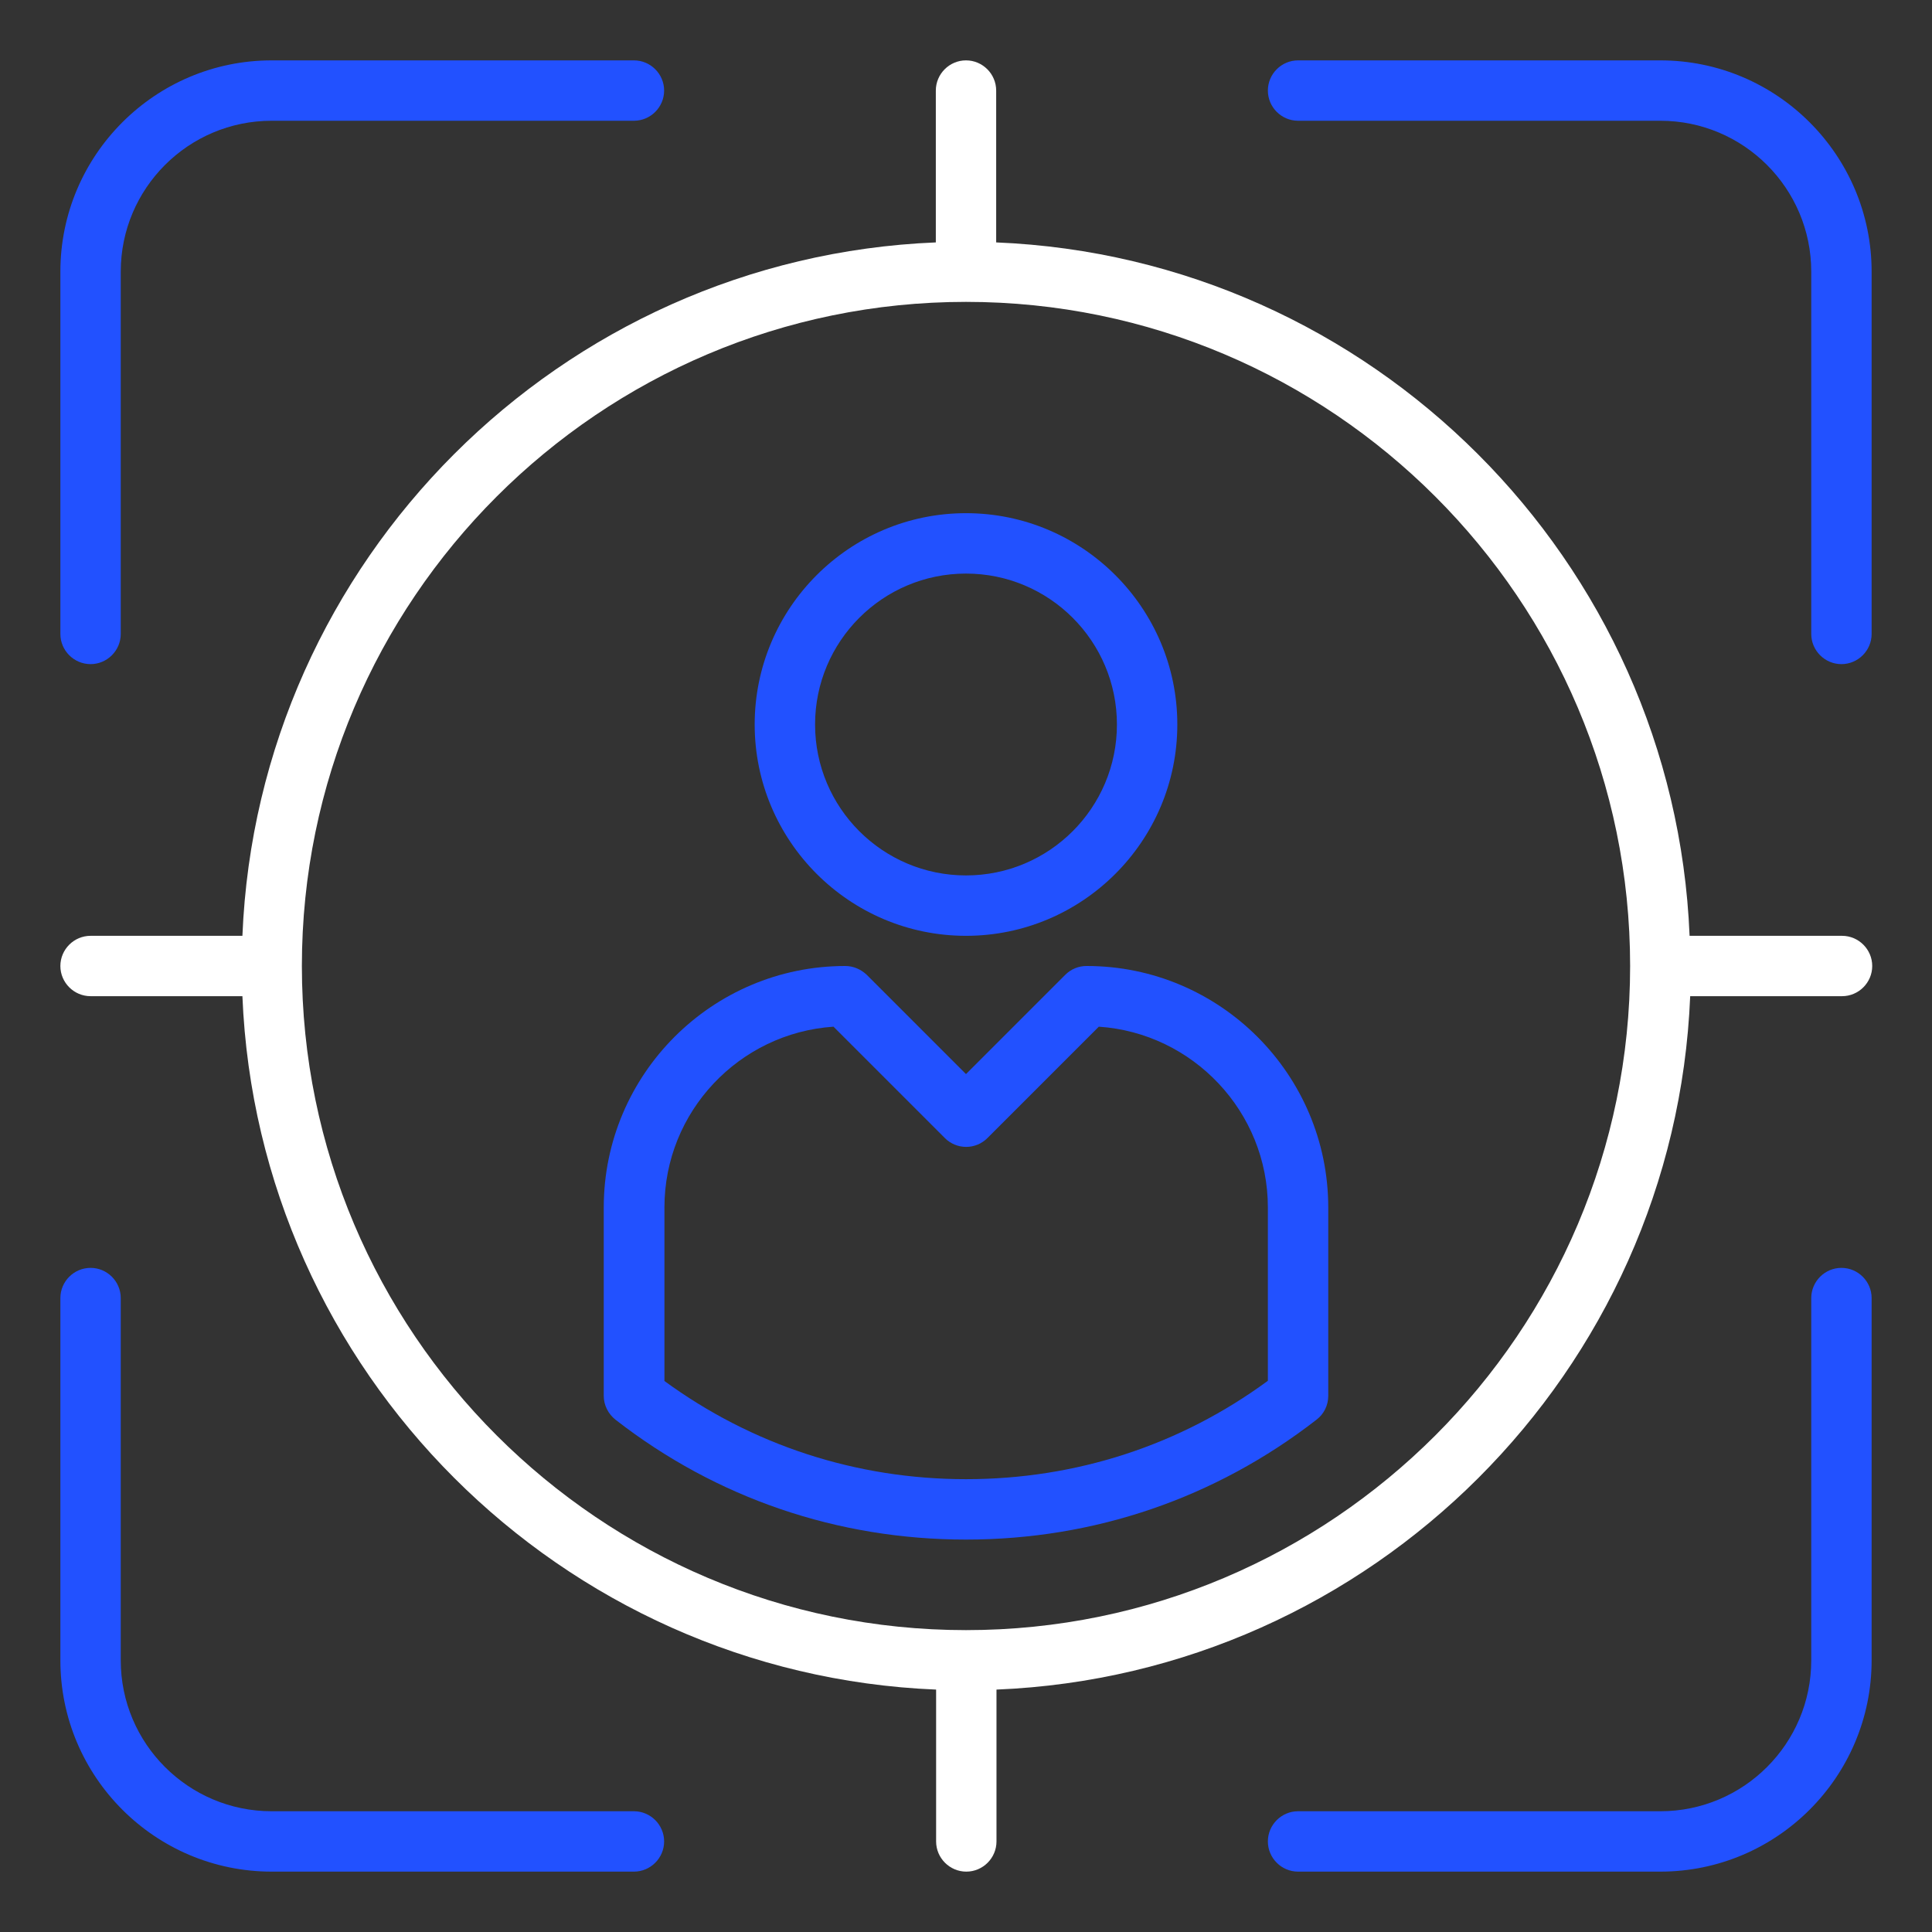 <svg width="100" height="100" viewBox="0 0 100 100" fill="none" xmlns="http://www.w3.org/2000/svg">
<rect x="0" y="0" width="100" height="100" fill="#333333" stroke="none"/>
<path d="M4.688 34.375C3.828 34.375 3.125 33.672 3.125 32.812V14.062C3.125 8.031 8.031 3.125 14.062 3.125H32.812C33.672 3.125 34.375 3.828 34.375 4.688C34.375 5.547 33.672 6.25 32.812 6.25H14.062C9.75 6.25 6.25 9.75 6.25 14.062V32.812C6.25 33.672 5.547 34.375 4.688 34.375ZM95.312 34.375C94.453 34.375 93.75 33.672 93.75 32.812V14.062C93.75 9.75 90.25 6.25 85.938 6.25H67.188C66.328 6.25 65.625 5.547 65.625 4.688C65.625 3.828 66.328 3.125 67.188 3.125H85.938C91.969 3.125 96.875 8.031 96.875 14.062V32.812C96.875 33.672 96.172 34.375 95.312 34.375ZM32.812 96.875H14.062C8.031 96.875 3.125 91.969 3.125 85.938V67.188C3.125 66.328 3.828 65.625 4.688 65.625C5.547 65.625 6.25 66.328 6.25 67.188V85.938C6.25 90.25 9.75 93.75 14.062 93.75H32.812C33.672 93.75 34.375 94.453 34.375 95.312C34.375 96.172 33.672 96.875 32.812 96.875ZM85.938 96.875H67.188C66.328 96.875 65.625 96.172 65.625 95.312C65.625 94.453 66.328 93.75 67.188 93.75H85.938C90.25 93.75 93.75 90.25 93.75 85.938V67.188C93.75 66.328 94.453 65.625 95.312 65.625C96.172 65.625 96.875 66.328 96.875 67.188V85.938C96.875 91.969 91.969 96.875 85.938 96.875ZM50 48.438C43.969 48.438 39.062 43.531 39.062 37.5C39.062 31.469 43.969 26.562 50 26.562C56.031 26.562 60.938 31.469 60.938 37.5C60.938 43.531 56.031 48.438 50 48.438ZM50 29.688C45.688 29.688 42.188 33.188 42.188 37.5C42.188 41.812 45.688 45.312 50 45.312C54.312 45.312 57.812 41.812 57.812 37.5C57.812 33.188 54.312 29.688 50 29.688Z" fill="#2251FF"/>
<path d="M95.312 48.438H87.453C86.656 29 70.984 13.344 51.562 12.547V4.688C51.562 3.828 50.859 3.125 50 3.125C49.141 3.125 48.438 3.828 48.438 4.688V12.547C29 13.344 13.344 29.016 12.547 48.438H4.688C3.828 48.438 3.125 49.141 3.125 50C3.125 50.859 3.828 51.562 4.688 51.562H12.547C13.344 71 29.016 86.656 48.453 87.453V95.312C48.453 96.172 49.156 96.875 50.016 96.875C50.875 96.875 51.578 96.172 51.578 95.312V87.453C71.016 86.656 86.688 71 87.484 51.562H95.344C96.203 51.562 96.906 50.859 96.906 50C96.906 49.141 96.203 48.438 95.344 48.438H95.312ZM50 84.375C31.047 84.375 15.625 68.953 15.625 50C15.625 31.047 31.047 15.625 50 15.625C68.953 15.625 84.375 31.047 84.375 50C84.375 68.953 68.953 84.375 50 84.375Z" fill="white"/>
<path d="M50 79.688C43.359 79.688 37.078 77.547 31.859 73.484C31.484 73.188 31.25 72.734 31.25 72.25V62.5C31.25 55.609 36.859 50 43.75 50C44.172 50 44.562 50.172 44.859 50.453L50 55.594L55.141 50.453C55.286 50.308 55.459 50.193 55.65 50.115C55.84 50.037 56.044 49.998 56.25 50C63.141 50 68.75 55.609 68.75 62.5V72.25C68.75 72.734 68.531 73.188 68.141 73.484C62.906 77.547 56.641 79.688 50 79.688ZM34.375 71.469C38.922 74.797 44.312 76.562 50 76.562C55.688 76.562 61.078 74.812 65.625 71.469V62.5C65.625 57.547 61.75 53.469 56.875 53.141L51.109 58.906C50.965 59.051 50.793 59.166 50.604 59.244C50.415 59.323 50.212 59.363 50.008 59.363C49.803 59.363 49.6 59.323 49.411 59.244C49.222 59.166 49.051 59.051 48.906 58.906L43.141 53.141C38.266 53.469 34.391 57.531 34.391 62.5V71.469H34.375Z" fill="#2251FF"/>
</svg>
